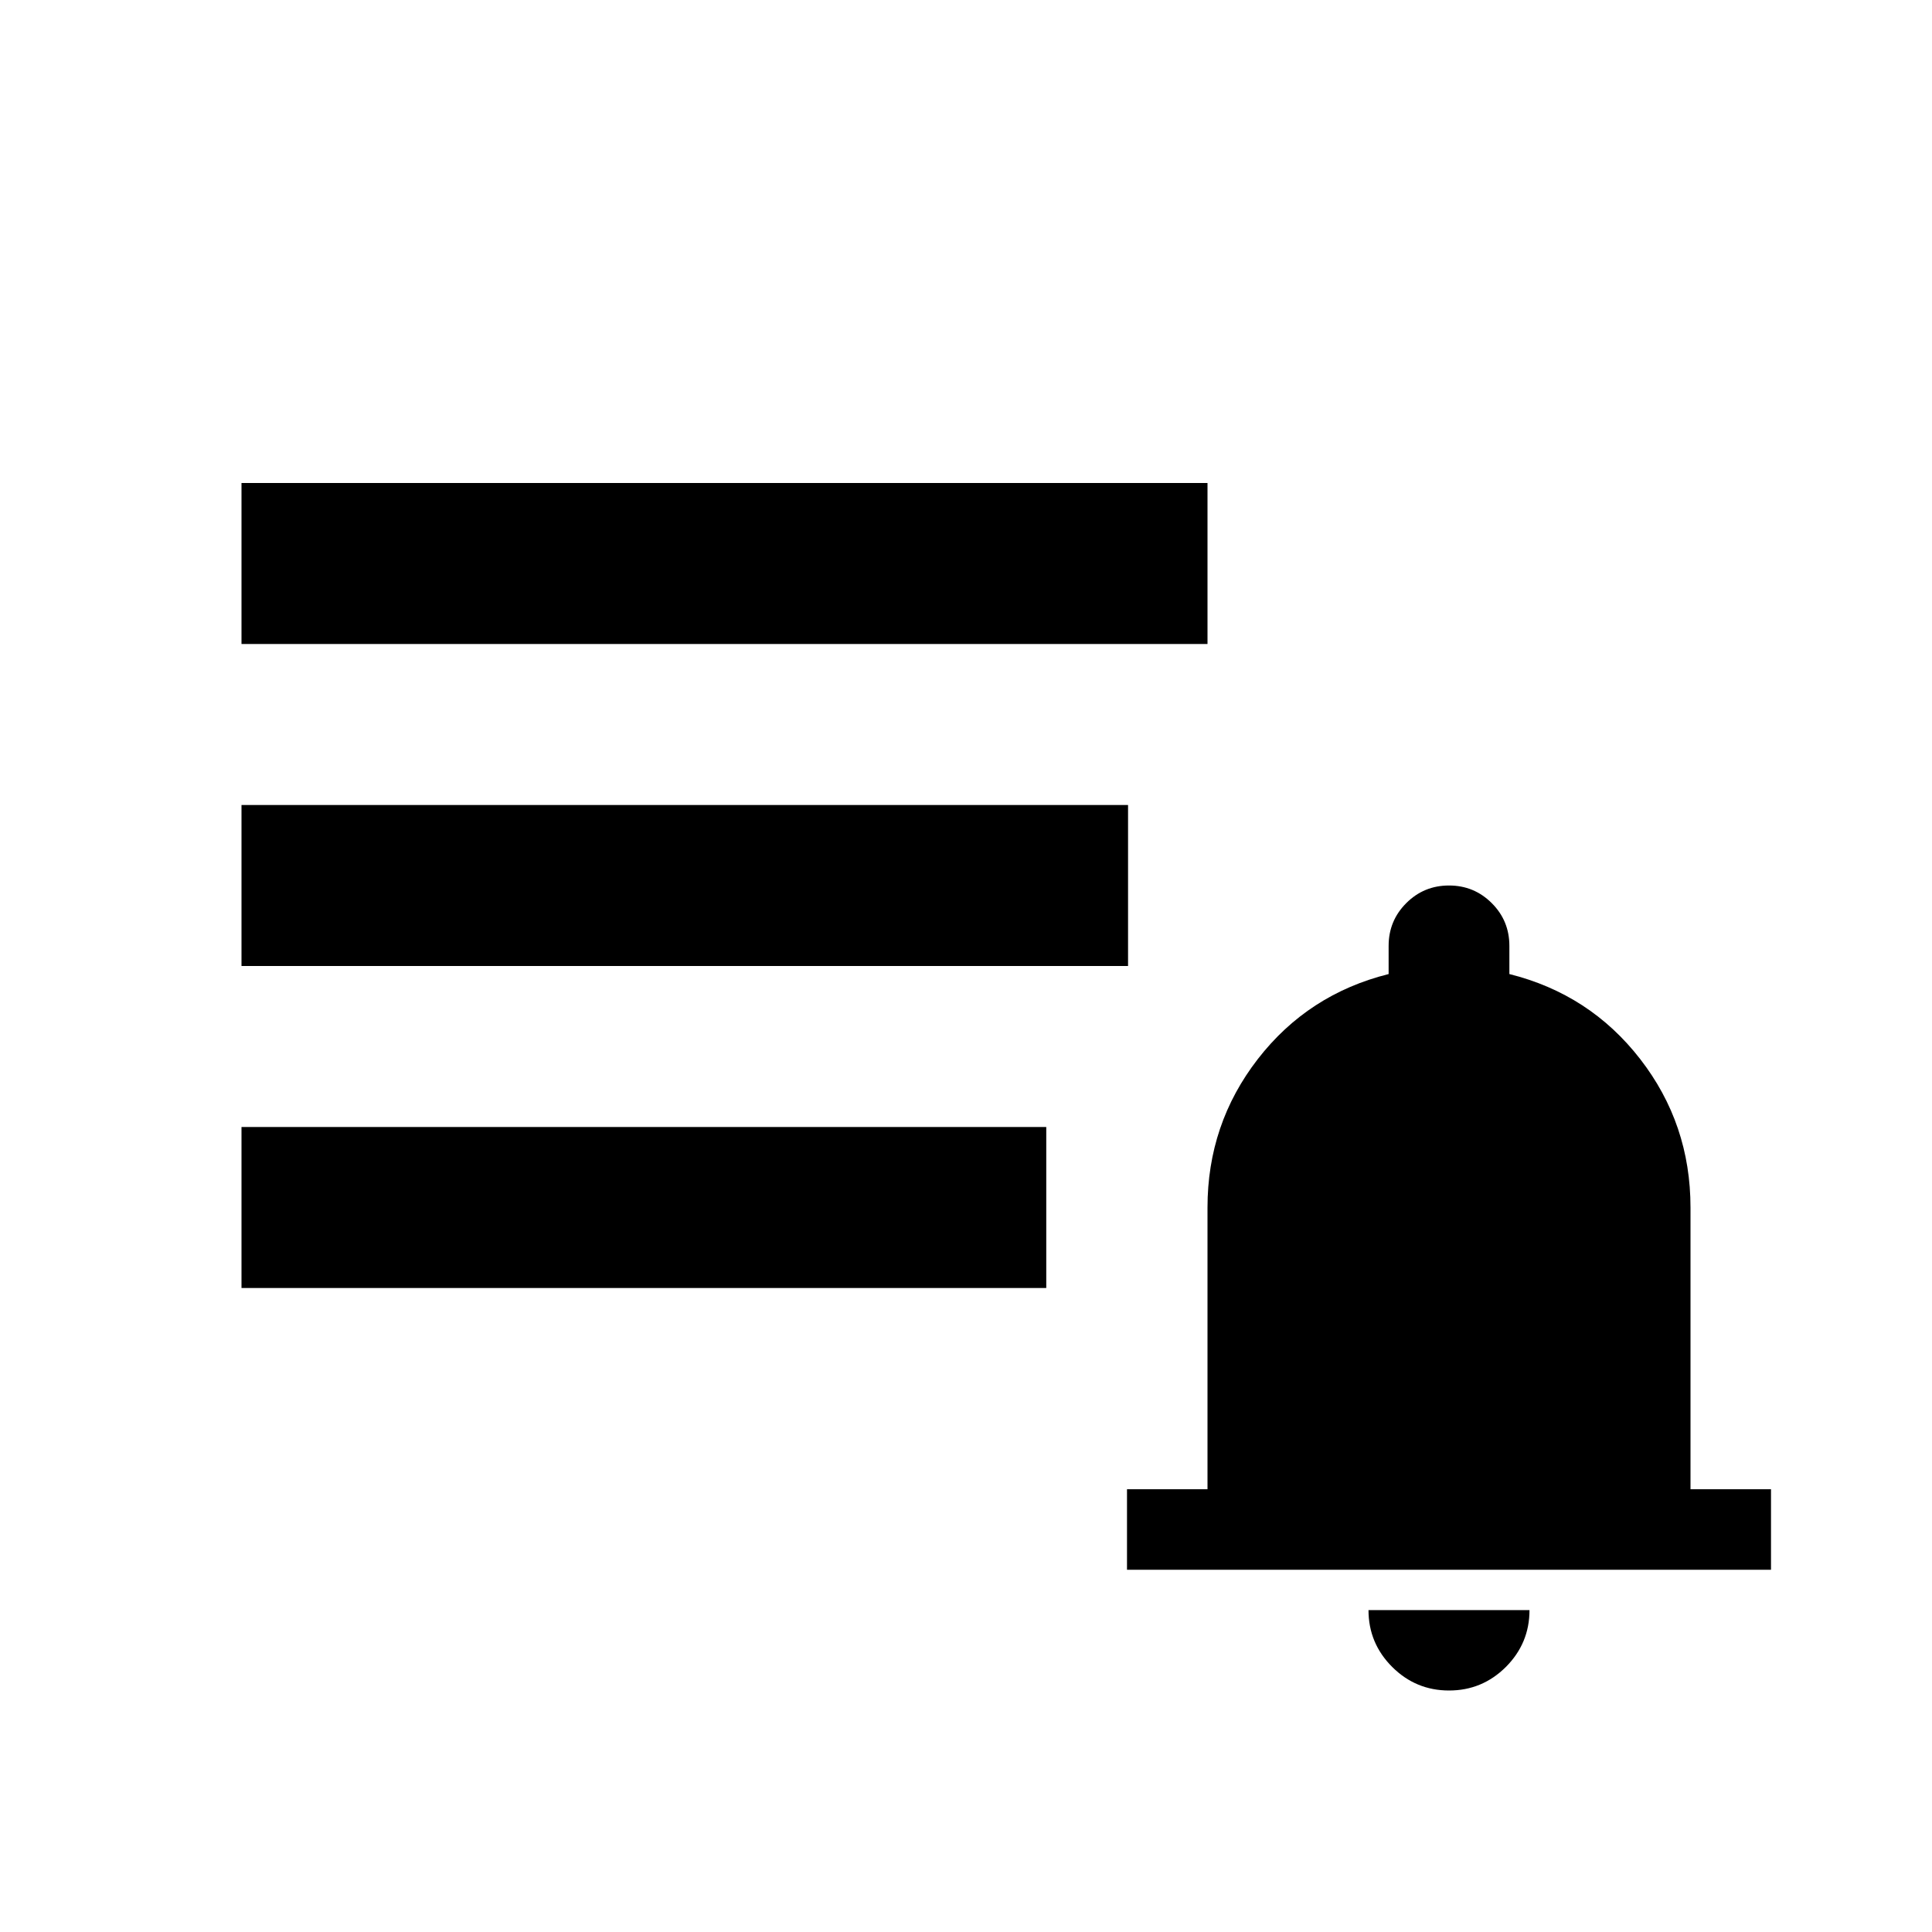 <?xml version="1.0" encoding="UTF-8" standalone="no"?>
<svg
   height="24"
   width="24"
   version="1.1"
   id="svg3795"
   xmlns="http://www.w3.org/2000/svg"
   xmlns:svg="http://www.w3.org/2000/svg">
  <defs
     id="defs3799" />
  <g
     id="layer6"
     style="display:inline">
    <path
       d="m 14,19.5 v -1 h 1 V 15 q 0,-1.037 0.625,-1.844 0.625,-0.806 1.625,-1.056 v -0.35 q 0,-0.312 0.219,-0.531 Q 17.688,11 18,11 q 0.312,0 0.531,0.219 0.219,0.218 0.219,0.531 v 0.35 q 1,0.25 1.625,1.056 0.625,0.806 0.625,1.844 v 3.5 H 22 v 1 z m 4,1.5 q -0.412,0 -0.706,-0.293 -0.294,-0.294 -0.294,-0.706 h 2 q 0,0.412 -0.293,0.706 -0.294,0.293 -0.706,0.293 z"
       id="path4404"
       style="stroke-width:0.5" />
    <path
       d="M 3,8 V 6 h 12 v 2 z"
       id="path3975-6"
       style="display:inline" />
    <path
       d="m 3,12 v -2 h 11.013 v 2 z"
       id="path3973-7"
       style="display:inline;stroke-width:0.958" />
    <path
       d="m 3,16 v -2 h 9.997 v 2 z"
       id="path3793-5"
       style="display:inline;stroke-width:1.118" />
  </g>
</svg>
